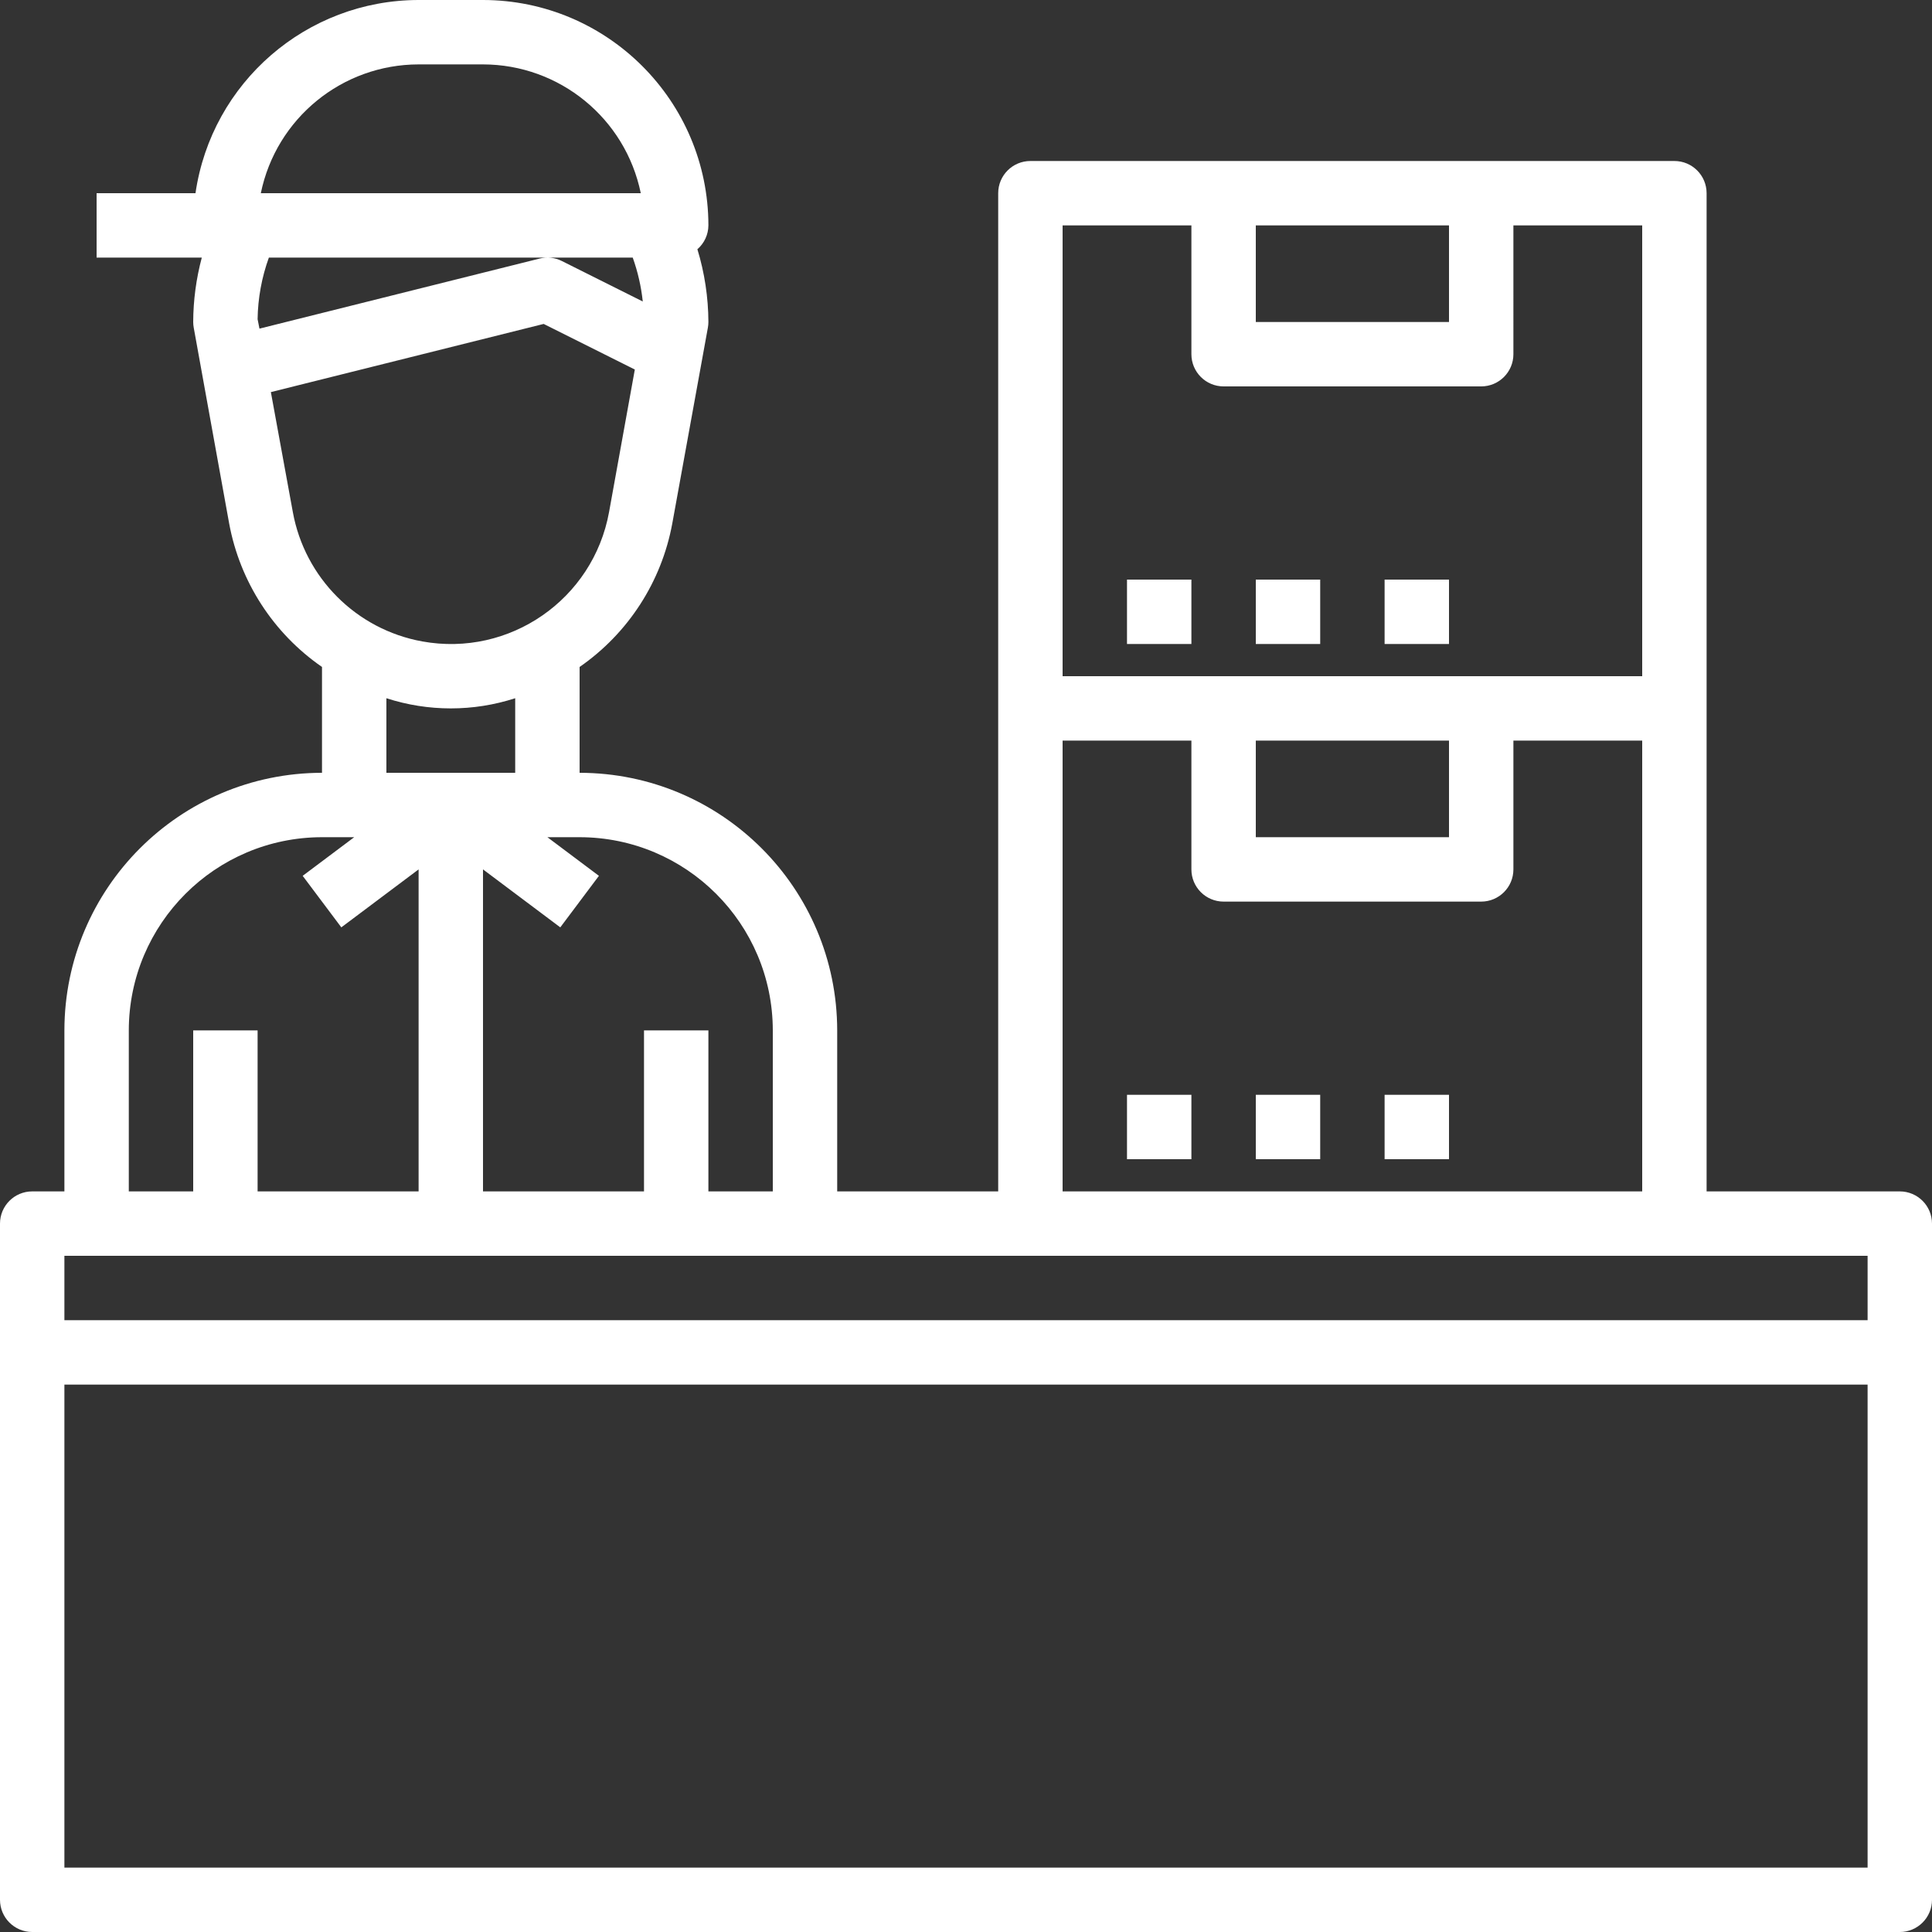 <?xml version="1.0" encoding="iso-8859-1"?>
<!-- Generator: Adobe Illustrator 19.0.0, SVG Export Plug-In . SVG Version: 6.00 Build 0)  -->
<svg version="1.1" id="Capa_1" xmlns="http://www.w3.org/2000/svg" xmlns:xlink="http://www.w3.org/1999/xlink" x="0px" y="0px"
	 viewBox="0 0 480 480" style="enable-background:new 0 0 480 480;" xml:space="preserve" fill="#ffffff">
<rect x="0" y="0" width="480" height="480" fill="#333333" stroke="none"/>
<g>
	<g>
		<g>
			<path d="M472,296h-48V48c0-4.418-3.582-8-8-8H256c-4.418,0-8,3.582-8,8v248h-40v-40c-0.04-35.33-28.67-63.96-64-64v-26.296
				c12.082-8.368,20.359-21.179,23.024-35.632l8.84-48.64C175.953,80.96,175.999,80.48,176,80
				c-0.025-6.128-0.947-12.219-2.736-18.08c1.722-1.487,2.72-3.645,2.736-5.92c-0.035-30.913-25.087-55.965-56-56h-16
				C76.174,0.035,52.581,20.465,48.568,48H24v16h26.136C48.74,69.22,48.022,74.597,48,80c0.001,0.48,0.047,0.96,0.136,1.432
				l8.8,48.64C59.615,144.53,67.906,157.34,80,165.704V192c-35.33,0.04-63.96,28.67-64,64v40H8c-4.418,0-8,3.582-8,8v168
				c0,4.418,3.582,8,8,8h464c4.418,0,8-3.582,8-8V304C480,299.582,476.418,296,472,296z M312,56h48v24h-48V56z M264,56h32v32
				c0,4.418,3.582,8,8,8h64c4.418,0,8-3.582,8-8V56h32v112H264V56z M360,184v24h-48v-24H360z M264,184h32v32c0,4.418,3.582,8,8,8h64
				c4.418,0,8-3.582,8-8v-32h32v112H264V184z M192,256v40h-16v-40h-16v40h-40v-80l19.2,14.4l9.6-12.8L136,208h8
				C170.499,208.026,191.974,229.501,192,256z M96,192v-18.528c10.4,3.371,21.6,3.371,32,0V192H96z M104,16h16
				c19.002,0.021,35.375,13.387,39.2,32H64.8C68.625,29.387,84.998,16.021,104,16z M64,79.304C64.077,74.083,65.023,68.91,66.8,64
				h90.4c1.261,3.523,2.099,7.183,2.496,10.904l-20.12-10.064c-1.707-0.851-3.662-1.063-5.512-0.6l-69.6,17.408L64,79.304z
				 M72.752,127.216l-5.456-29.8l67.776-16.936l22.648,11.328l-6.4,35.408c-3.945,21.696-24.73,36.086-46.426,32.142
				C88.532,156.383,75.727,143.578,72.752,127.216z M32,256c0.026-26.499,21.501-47.974,48-48h8l-12.8,9.6l9.6,12.8L104,216v80H64
				v-40H48v40H32V256z M464,464H16V344h448V464z M464,328H16v-16h8h440V328z"/>
			<rect x="280" y="272" width="16" height="16"/>
			<rect x="312" y="272" width="16" height="16"/>
			<rect x="344" y="272" width="16" height="16"/>
			<rect x="280" y="144" width="16" height="16"/>
			<rect x="312" y="144" width="16" height="16"/>
			<rect x="344" y="144" width="16" height="16"/>
		</g>
	</g>
</g>
<g>
</g>
<g>
</g>
<g>
</g>
<g>
</g>
<g>
</g>
<g>
</g>
<g>
</g>
<g>
</g>
<g>
</g>
<g>
</g>
<g>
</g>
<g>
</g>
<g>
</g>
<g>
</g>
<g>
</g>
</svg>
